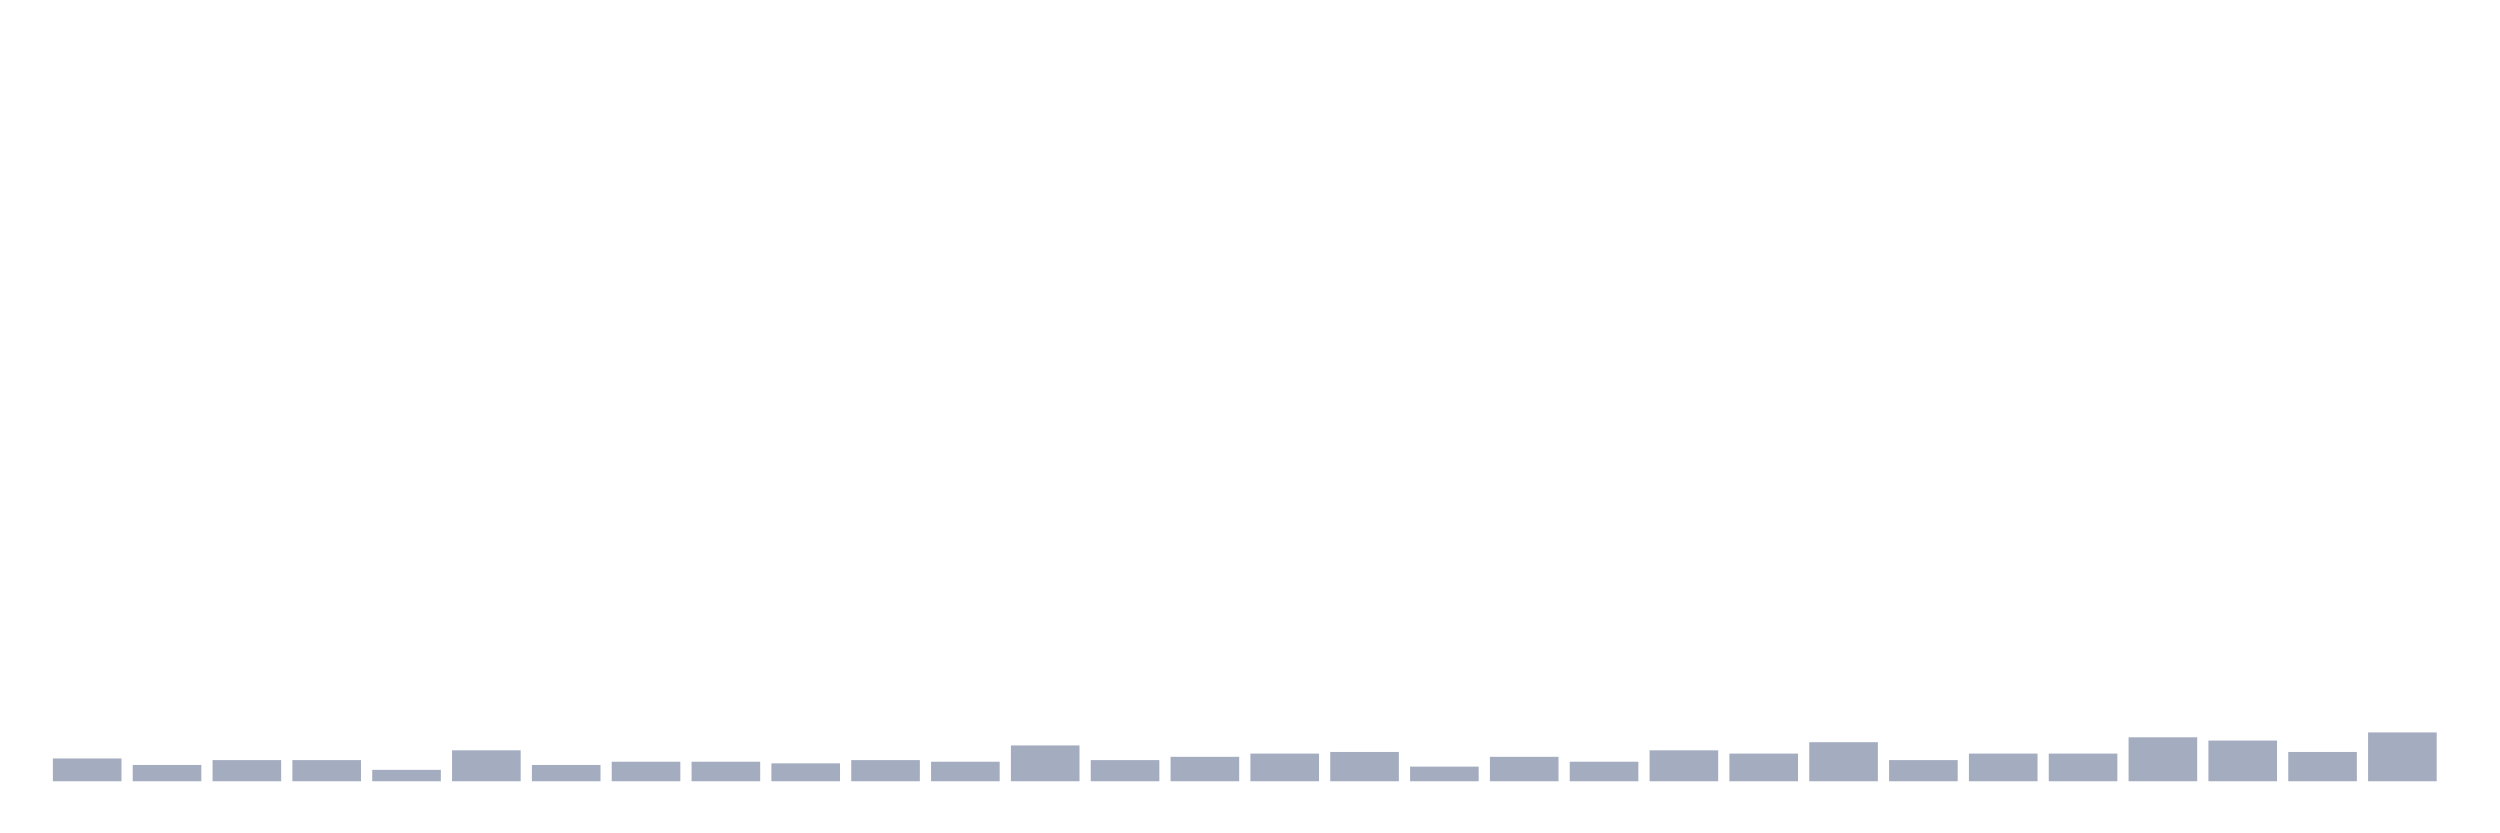 <svg xmlns="http://www.w3.org/2000/svg" viewBox="0 0 480 160"><g transform="translate(10,10)"><rect class="bar" x="0.153" width="13.175" y="135.625" height="4.375" fill="rgb(164,173,192)"></rect><rect class="bar" x="15.482" width="13.175" y="136.875" height="3.125" fill="rgb(164,173,192)"></rect><rect class="bar" x="30.81" width="13.175" y="135.938" height="4.062" fill="rgb(164,173,192)"></rect><rect class="bar" x="46.138" width="13.175" y="135.938" height="4.062" fill="rgb(164,173,192)"></rect><rect class="bar" x="61.466" width="13.175" y="137.812" height="2.188" fill="rgb(164,173,192)"></rect><rect class="bar" x="76.794" width="13.175" y="134.062" height="5.938" fill="rgb(164,173,192)"></rect><rect class="bar" x="92.123" width="13.175" y="136.875" height="3.125" fill="rgb(164,173,192)"></rect><rect class="bar" x="107.451" width="13.175" y="136.25" height="3.75" fill="rgb(164,173,192)"></rect><rect class="bar" x="122.779" width="13.175" y="136.25" height="3.75" fill="rgb(164,173,192)"></rect><rect class="bar" x="138.107" width="13.175" y="136.562" height="3.438" fill="rgb(164,173,192)"></rect><rect class="bar" x="153.436" width="13.175" y="135.938" height="4.062" fill="rgb(164,173,192)"></rect><rect class="bar" x="168.764" width="13.175" y="136.25" height="3.75" fill="rgb(164,173,192)"></rect><rect class="bar" x="184.092" width="13.175" y="133.125" height="6.875" fill="rgb(164,173,192)"></rect><rect class="bar" x="199.42" width="13.175" y="135.938" height="4.062" fill="rgb(164,173,192)"></rect><rect class="bar" x="214.748" width="13.175" y="135.312" height="4.688" fill="rgb(164,173,192)"></rect><rect class="bar" x="230.077" width="13.175" y="134.688" height="5.312" fill="rgb(164,173,192)"></rect><rect class="bar" x="245.405" width="13.175" y="134.375" height="5.625" fill="rgb(164,173,192)"></rect><rect class="bar" x="260.733" width="13.175" y="137.188" height="2.812" fill="rgb(164,173,192)"></rect><rect class="bar" x="276.061" width="13.175" y="135.312" height="4.688" fill="rgb(164,173,192)"></rect><rect class="bar" x="291.39" width="13.175" y="136.25" height="3.75" fill="rgb(164,173,192)"></rect><rect class="bar" x="306.718" width="13.175" y="134.062" height="5.938" fill="rgb(164,173,192)"></rect><rect class="bar" x="322.046" width="13.175" y="134.688" height="5.312" fill="rgb(164,173,192)"></rect><rect class="bar" x="337.374" width="13.175" y="132.5" height="7.5" fill="rgb(164,173,192)"></rect><rect class="bar" x="352.702" width="13.175" y="135.938" height="4.062" fill="rgb(164,173,192)"></rect><rect class="bar" x="368.031" width="13.175" y="134.688" height="5.312" fill="rgb(164,173,192)"></rect><rect class="bar" x="383.359" width="13.175" y="134.688" height="5.312" fill="rgb(164,173,192)"></rect><rect class="bar" x="398.687" width="13.175" y="131.562" height="8.438" fill="rgb(164,173,192)"></rect><rect class="bar" x="414.015" width="13.175" y="132.188" height="7.812" fill="rgb(164,173,192)"></rect><rect class="bar" x="429.344" width="13.175" y="134.375" height="5.625" fill="rgb(164,173,192)"></rect><rect class="bar" x="444.672" width="13.175" y="130.625" height="9.375" fill="rgb(164,173,192)"></rect></g></svg>